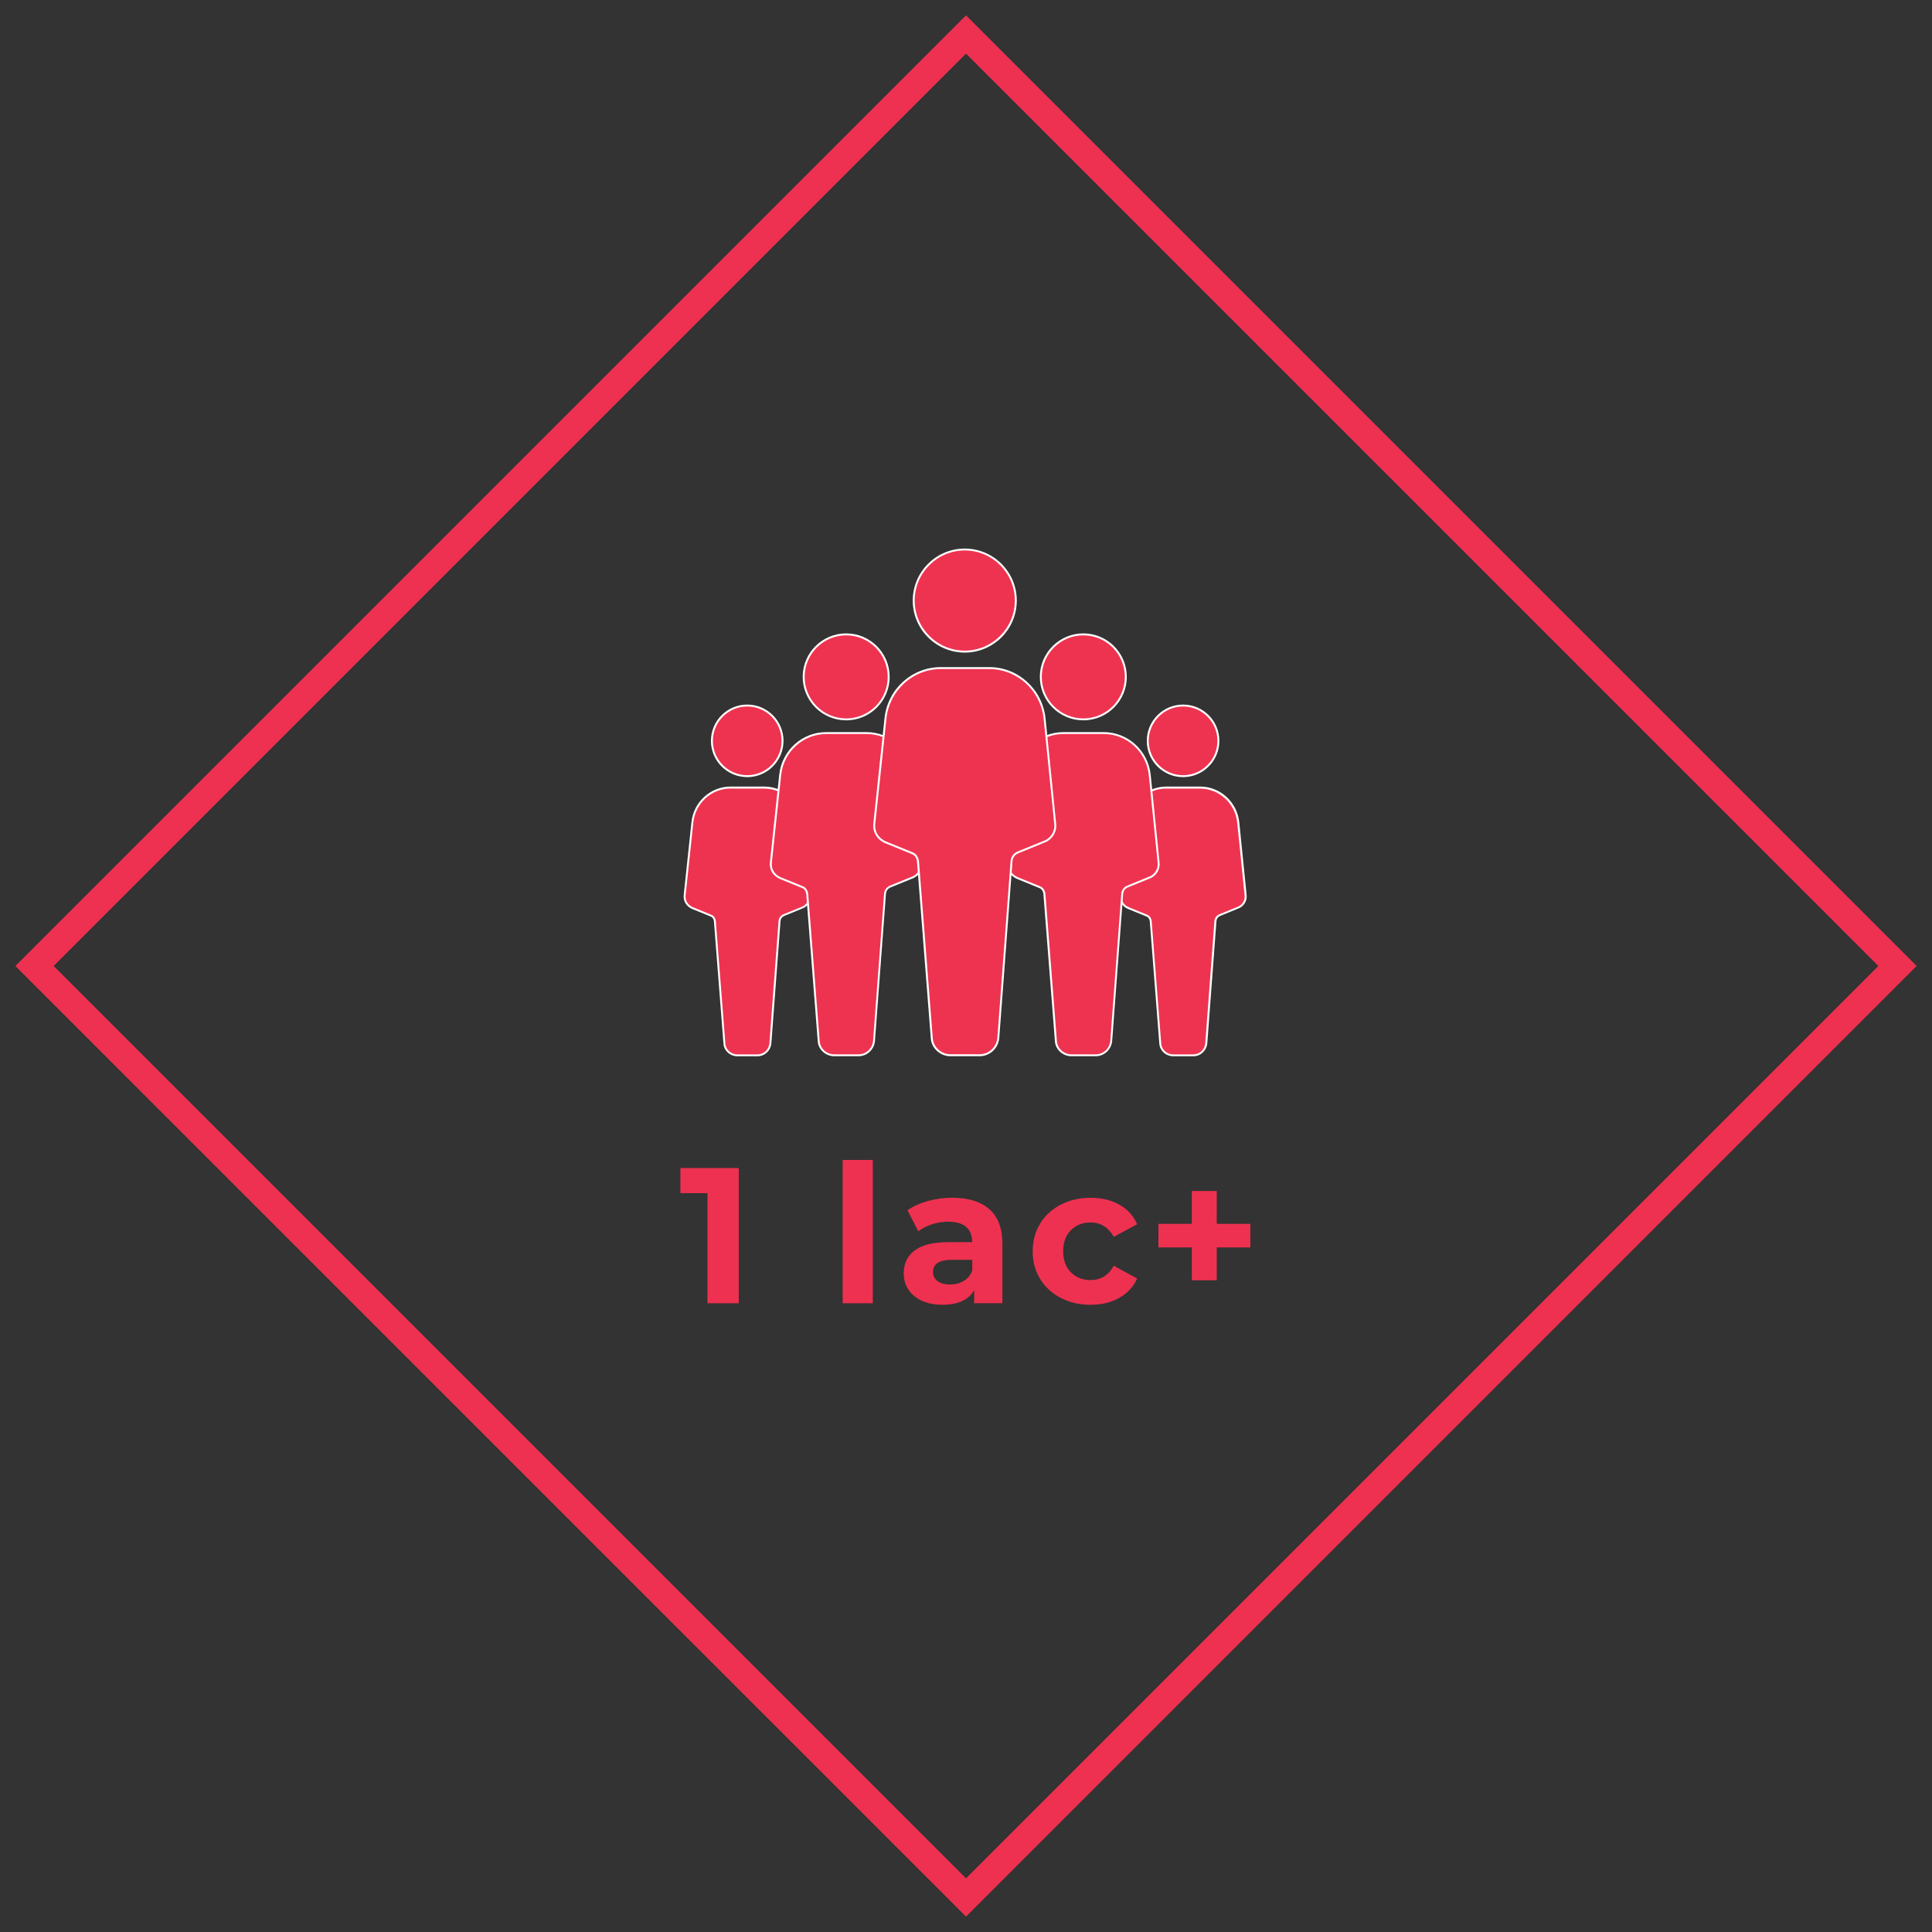 <?xml version="1.0" encoding="utf-8"?>
<!-- Generator: Adobe Illustrator 25.4.1, SVG Export Plug-In . SVG Version: 6.00 Build 0)  -->
<svg version="1.1" id="Layer_1" xmlns="http://www.w3.org/2000/svg" xmlns:xlink="http://www.w3.org/1999/xlink" x="0px" y="0px"
	 viewBox="0 0 500 500" style="enable-background:new 0 0 500 500;" xml:space="preserve">
<rect x="0" y="0" width="500" height="500" fill="#333333" stroke="none"/>
<style type="text/css">
	.st0{fill:#EE3150;}
	.st1{fill:#EE3350;}
	.st2{fill:#FFFFFF;}
	.st3{fill:#F7ACC0;}
</style>
<g>
	<g>
		<g>
			<circle class="st1" cx="306.18" cy="191.73" r="9.14"/>
			<path class="st2" d="M306.18,201.12c-5.18,0-9.39-4.21-9.39-9.39c0-5.18,4.21-9.39,9.39-9.39s9.39,4.21,9.39,9.39
				C315.57,196.91,311.35,201.12,306.18,201.12z M306.18,182.84c-4.9,0-8.89,3.99-8.89,8.89s3.99,8.89,8.89,8.89
				s8.89-3.99,8.89-8.89S311.08,182.84,306.18,182.84z"/>
		</g>
		<g>
			<path class="st1" d="M322.36,231.61l-1.9-18.84c-0.57-5.05-4.76-8.95-9.9-8.95h-8.67c-5.04,0-9.33,3.81-9.9,8.95l-2,18.84
				c-0.19,1.52,0.67,2.85,2.09,3.42l4.66,1.9c0.57,0.19,0.96,0.76,1.05,1.43l2.47,31.7c0.1,1.71,1.62,3.05,3.33,3.05h5.24
				c1.71,0,3.14-1.33,3.33-3.05l2.38-31.79c0.09-0.66,0.48-1.14,1.05-1.43l4.66-1.9C321.69,234.46,322.55,233.04,322.36,231.61z"/>
			<path class="st2" d="M308.85,273.36h-5.24c-1.87,0-3.48-1.47-3.58-3.28l-2.47-31.69c-0.08-0.59-0.42-1.06-0.88-1.21l-4.68-1.91
				c-1.56-0.62-2.45-2.07-2.25-3.69l2-18.84c0.58-5.23,4.94-9.18,10.15-9.18h8.67c5.19,0,9.55,3.94,10.14,9.17l1.91,18.84
				c0.21,1.58-0.74,3.09-2.26,3.6l-4.65,1.9c-0.51,0.26-0.82,0.67-0.89,1.23l-2.38,31.77C312.22,271.96,310.68,273.36,308.85,273.36
				z M301.89,204.07c-4.95,0-9.1,3.75-9.65,8.73l-2,18.84c-0.17,1.39,0.59,2.63,1.94,3.17l4.67,1.91c0.63,0.21,1.09,0.84,1.2,1.63
				l2.47,31.71c0.09,1.55,1.47,2.82,3.08,2.82h5.24c1.58,0,2.9-1.21,3.08-2.82l2.38-31.78c0.1-0.73,0.51-1.29,1.18-1.63l4.68-1.91
				c1.31-0.44,2.11-1.73,1.94-3.07l0-0.01l-1.91-18.84c-0.56-4.97-4.71-8.73-9.65-8.73H301.89z"/>
		</g>
	</g>
	<g>
		<g>
			<circle class="st1" cx="193.38" cy="191.73" r="9.14"/>
			<path class="st2" d="M193.38,201.12c-5.18,0-9.39-4.21-9.39-9.39c0-5.18,4.21-9.39,9.39-9.39s9.39,4.21,9.39,9.39
				C202.76,196.91,198.55,201.12,193.38,201.12z M193.38,182.84c-4.9,0-8.89,3.99-8.89,8.89s3.99,8.89,8.89,8.89
				c4.9,0,8.89-3.99,8.89-8.89S198.28,182.84,193.38,182.84z"/>
		</g>
		<g>
			<path class="st1" d="M209.56,231.61l-1.9-18.84c-0.57-5.05-4.76-8.95-9.9-8.95h-8.67c-5.04,0-9.33,3.81-9.9,8.95l-2,18.84
				c-0.19,1.52,0.67,2.85,2.09,3.42l4.66,1.9c0.57,0.19,0.96,0.76,1.05,1.43l2.47,31.7c0.1,1.71,1.62,3.05,3.33,3.05h5.24
				c1.71,0,3.14-1.33,3.33-3.05l2.38-31.79c0.09-0.66,0.48-1.14,1.05-1.43l4.66-1.9C208.89,234.46,209.75,233.04,209.56,231.61z"/>
			<path class="st2" d="M196.05,273.36h-5.24c-1.87,0-3.48-1.47-3.58-3.28l-2.47-31.69c-0.08-0.59-0.42-1.06-0.88-1.21l-4.68-1.91
				c-1.56-0.62-2.45-2.07-2.25-3.69l2-18.84c0.58-5.23,4.94-9.18,10.14-9.18h8.67c5.19,0,9.55,3.94,10.14,9.17l1.9,18.84
				c0.21,1.58-0.74,3.09-2.26,3.6l-4.65,1.9c-0.51,0.26-0.82,0.67-0.89,1.23l-2.38,31.77C199.42,271.96,197.88,273.36,196.05,273.36
				z M189.09,204.07c-4.95,0-9.1,3.75-9.65,8.73l-2,18.84c-0.17,1.39,0.59,2.63,1.94,3.17l4.67,1.91c0.63,0.21,1.09,0.84,1.2,1.63
				l2.47,31.71c0.09,1.55,1.47,2.82,3.08,2.82h5.24c1.58,0,2.9-1.21,3.08-2.82l2.38-31.78c0.1-0.73,0.51-1.29,1.18-1.63l4.68-1.91
				c1.31-0.44,2.11-1.73,1.94-3.07l0-0.01l-1.9-18.84c-0.56-4.97-4.71-8.73-9.65-8.73H189.09z"/>
		</g>
	</g>
	<g>
		<g>
			<circle class="st1" cx="280.36" cy="175.17" r="11"/>
			<path class="st2" d="M280.36,186.42c-6.2,0-11.25-5.05-11.25-11.25s5.05-11.25,11.25-11.25s11.25,5.05,11.25,11.25
				S286.57,186.42,280.36,186.42z M280.36,164.43c-5.93,0-10.75,4.82-10.75,10.75s4.82,10.75,10.75,10.75s10.75-4.82,10.75-10.75
				S286.29,164.43,280.36,164.43z"/>
		</g>
		<g>
			<path class="st1" d="M299.84,223.17l-2.29-22.68c-0.69-6.08-5.73-10.77-11.91-10.77h-10.42c-6.08,0-11.23,4.58-11.91,10.77
				l-2.4,22.68c-0.23,1.84,0.8,3.43,2.52,4.12l5.61,2.29c0.69,0.23,1.15,0.92,1.26,1.72l2.98,38.15c0.11,2.06,1.95,3.66,4.01,3.66
				h6.3c2.06,0,3.78-1.6,4.01-3.66l2.86-38.26c0.11-0.8,0.57-1.37,1.26-1.72l5.61-2.29C299.03,226.6,300.07,224.89,299.84,223.17z"
				/>
			<path class="st2" d="M283.57,273.35h-6.3c-2.23,0-4.14-1.75-4.26-3.9l-2.98-38.14c-0.1-0.73-0.52-1.31-1.09-1.5l-5.62-2.3
				c-1.86-0.74-2.91-2.46-2.67-4.38l2.4-22.67c0.7-6.27,5.93-10.99,12.16-10.99h10.42c6.22,0,11.45,4.73,12.16,10.99l2.29,22.68
				c0.25,1.87-0.88,3.67-2.69,4.28l-5.6,2.28c-0.63,0.32-1.01,0.83-1.11,1.52l-2.86,38.24
				C287.58,271.68,285.75,273.35,283.57,273.35z M275.21,189.97c-5.98,0-11,4.54-11.67,10.55l-2.4,22.68
				c-0.21,1.69,0.72,3.21,2.37,3.86l5.61,2.29c0.74,0.25,1.28,0.98,1.42,1.92l2.98,38.16c0.11,1.89,1.79,3.43,3.76,3.43h6.3
				c1.93,0,3.54-1.48,3.76-3.44l2.86-38.25c0.12-0.86,0.6-1.52,1.39-1.92l5.63-2.3c1.6-0.54,2.59-2.11,2.37-3.75l0-0.01l-2.29-22.68
				c-0.68-6.01-5.7-10.55-11.67-10.55H275.21z"/>
		</g>
	</g>
	<g>
		<g>
			<circle class="st1" cx="218.99" cy="175.17" r="11"/>
			<path class="st2" d="M218.99,186.42c-6.2,0-11.25-5.05-11.25-11.25s5.05-11.25,11.25-11.25s11.25,5.05,11.25,11.25
				S225.19,186.42,218.99,186.42z M218.99,164.43c-5.93,0-10.75,4.82-10.75,10.75s4.82,10.75,10.75,10.75s10.75-4.82,10.75-10.75
				S224.91,164.43,218.99,164.43z"/>
		</g>
		<g>
			<path class="st1" d="M238.46,223.17l-2.29-22.68c-0.69-6.08-5.73-10.77-11.91-10.77h-10.42c-6.08,0-11.23,4.58-11.91,10.77
				l-2.41,22.68c-0.23,1.84,0.8,3.43,2.52,4.12l5.61,2.29c0.69,0.23,1.14,0.92,1.26,1.72l2.98,38.15c0.11,2.06,1.95,3.66,4.01,3.66
				h6.3c2.07,0,3.78-1.6,4.01-3.66l2.86-38.26c0.11-0.8,0.57-1.37,1.26-1.72l5.61-2.29C237.66,226.6,238.69,224.89,238.46,223.17z"
				/>
			<path class="st2" d="M222.19,273.35h-6.3c-2.23,0-4.14-1.75-4.26-3.9l-2.98-38.14c-0.1-0.73-0.52-1.31-1.09-1.5l-5.63-2.3
				c-1.86-0.74-2.91-2.46-2.67-4.38l2.41-22.67c0.7-6.27,5.93-10.99,12.16-10.99h10.42c6.22,0,11.45,4.73,12.16,10.99l2.29,22.68
				c0.25,1.87-0.89,3.67-2.7,4.28l-5.6,2.28c-0.63,0.31-1.01,0.83-1.11,1.52l-2.86,38.24C226.2,271.68,224.37,273.35,222.19,273.35z
				 M213.84,189.97c-5.98,0-11,4.54-11.67,10.55l-2.41,22.68c-0.21,1.69,0.72,3.21,2.37,3.86l5.61,2.29
				c0.73,0.25,1.28,0.98,1.41,1.92l2.98,38.16c0.11,1.89,1.79,3.43,3.76,3.43h6.3c1.92,0,3.54-1.48,3.76-3.44l2.86-38.25
				c0.12-0.87,0.61-1.53,1.4-1.92l5.63-2.3c1.6-0.53,2.59-2.11,2.37-3.75l0-0.01l-2.29-22.68c-0.68-6.01-5.69-10.55-11.66-10.55
				H213.84z"/>
		</g>
	</g>
	<g>
		<g>
			<g>
				<path class="st0" d="M191.19,302.29v34.99h-8.1v-28.49h-7v-6.5C176.1,302.29,191.19,302.29,191.19,302.29z"/>
			</g>
			<g>
				<path class="st0" d="M218.08,300.19h7.8v37.09h-7.8V300.19z"/>
			</g>
			<g>
				<path class="st0" d="M256.07,312.96c2.23,1.98,3.35,4.97,3.35,8.97v15.34h-7.3v-3.35c-1.47,2.5-4.2,3.75-8.2,3.75
					c-2.07,0-3.86-0.35-5.37-1.05s-2.67-1.67-3.47-2.9c-0.8-1.23-1.2-2.63-1.2-4.2c0-2.5,0.94-4.46,2.82-5.9
					c1.88-1.43,4.79-2.15,8.72-2.15h6.19c0-1.7-0.52-3.01-1.55-3.92c-1.04-0.92-2.59-1.37-4.65-1.37c-1.44,0-2.84,0.22-4.22,0.67
					c-1.38,0.45-2.56,1.06-3.53,1.82l-2.8-5.45c1.46-1.03,3.22-1.83,5.27-2.4c2.05-0.57,4.16-0.85,6.32-0.85
					C250.63,309.99,253.83,310.98,256.07,312.96z M249.42,331.51c1.03-0.62,1.77-1.52,2.2-2.72v-2.75h-5.35
					c-3.2,0-4.8,1.05-4.8,3.15c0,1,0.39,1.79,1.17,2.37c0.78,0.58,1.86,0.87,3.22,0.87C247.2,332.43,248.38,332.12,249.42,331.51z"
					/>
			</g>
			<g>
				<path class="st0" d="M274.53,335.9c-2.28-1.18-4.07-2.82-5.35-4.92c-1.29-2.1-1.92-4.48-1.92-7.15c0-2.67,0.64-5.05,1.92-7.15
					c1.28-2.1,3.07-3.74,5.35-4.92c2.28-1.18,4.85-1.77,7.72-1.77c2.83,0,5.3,0.59,7.42,1.77c2.12,1.18,3.66,2.87,4.63,5.07
					l-6.05,3.25c-1.4-2.47-3.42-3.7-6.05-3.7c-2.03,0-3.72,0.67-5.05,2c-1.33,1.33-2,3.15-2,5.45c0,2.3,0.67,4.11,2,5.45
					c1.33,1.33,3.02,2,5.05,2c2.67,0,4.68-1.23,6.05-3.7l6.05,3.3c-0.97,2.13-2.51,3.8-4.63,5c-2.12,1.2-4.59,1.8-7.42,1.8
					C279.39,337.68,276.81,337.09,274.53,335.9z"/>
			</g>
			<g>
				<path class="st0" d="M323.59,322.83h-8.7v8.5h-6.45v-8.5h-8.64v-6.1h8.64v-8.5h6.45v8.5h8.7V322.83z"/>
			</g>
		</g>
	</g>
	<g>
		<path class="st0" d="M250,496.02l-2.47-2.48L3.98,250L250,3.98L496.02,250l-2.48,2.47L250,496.02z M13.88,250L250,486.12
			L486.12,250L250,13.88L13.88,250z"/>
	</g>
	<g>
		<g>
			<circle class="st1" cx="249.68" cy="155.42" r="13.21"/>
			<path class="st2" d="M249.68,168.89c-7.42,0-13.46-6.04-13.46-13.46c0-7.42,6.04-13.46,13.46-13.46s13.46,6.04,13.46,13.46
				C263.14,162.85,257.1,168.89,249.68,168.89z M249.68,142.46c-7.15,0-12.96,5.82-12.96,12.96s5.82,12.96,12.96,12.96
				s12.96-5.82,12.96-12.96S256.83,142.46,249.68,142.46z"/>
		</g>
		<g>
			<path class="st1" d="M273.07,213.09l-2.75-27.25c-0.83-7.3-6.88-12.94-14.32-12.94h-12.52c-7.3,0-13.49,5.5-14.32,12.94
				l-2.89,27.25c-0.28,2.2,0.97,4.13,3.03,4.95l6.75,2.75c0.82,0.28,1.38,1.1,1.51,2.07l3.58,45.84c0.14,2.48,2.34,4.4,4.81,4.4
				h7.57c2.48,0,4.55-1.92,4.82-4.4l3.44-45.97c0.14-0.97,0.69-1.65,1.51-2.07l6.75-2.75C272.11,217.22,273.35,215.16,273.07,213.09
				z"/>
			<path class="st2" d="M253.53,273.35h-7.57c-2.65,0-4.92-2.08-5.07-4.64l-3.58-45.83c-0.13-0.9-0.64-1.61-1.34-1.85l-6.76-2.76
				c-2.22-0.89-3.47-2.93-3.18-5.21l2.89-27.25c0.83-7.5,7.09-13.16,14.57-13.16h12.52c7.45,0,13.71,5.66,14.56,13.16l2.75,27.25
				c0.3,2.23-1.05,4.37-3.19,5.08l-6.73,2.75c-0.77,0.39-1.24,1.02-1.36,1.87l-3.44,45.96
				C258.31,271.37,256.13,273.35,253.53,273.35z M243.49,173.15c-7.22,0-13.26,5.47-14.07,12.72l-2.89,27.25
				c-0.26,2.05,0.87,3.89,2.87,4.69l6.75,2.75c0.87,0.29,1.51,1.16,1.67,2.26l3.58,45.85c0.13,2.3,2.18,4.17,4.57,4.17h7.57
				c2.34,0,4.31-1.8,4.57-4.18l3.44-45.96c0.15-1.03,0.72-1.81,1.65-2.27l6.76-2.76c1.94-0.64,3.14-2.56,2.87-4.55l0-0.01
				l-2.75-27.25c-0.83-7.25-6.87-12.71-14.07-12.71H243.49z"/>
		</g>
	</g>
</g>
</svg>
